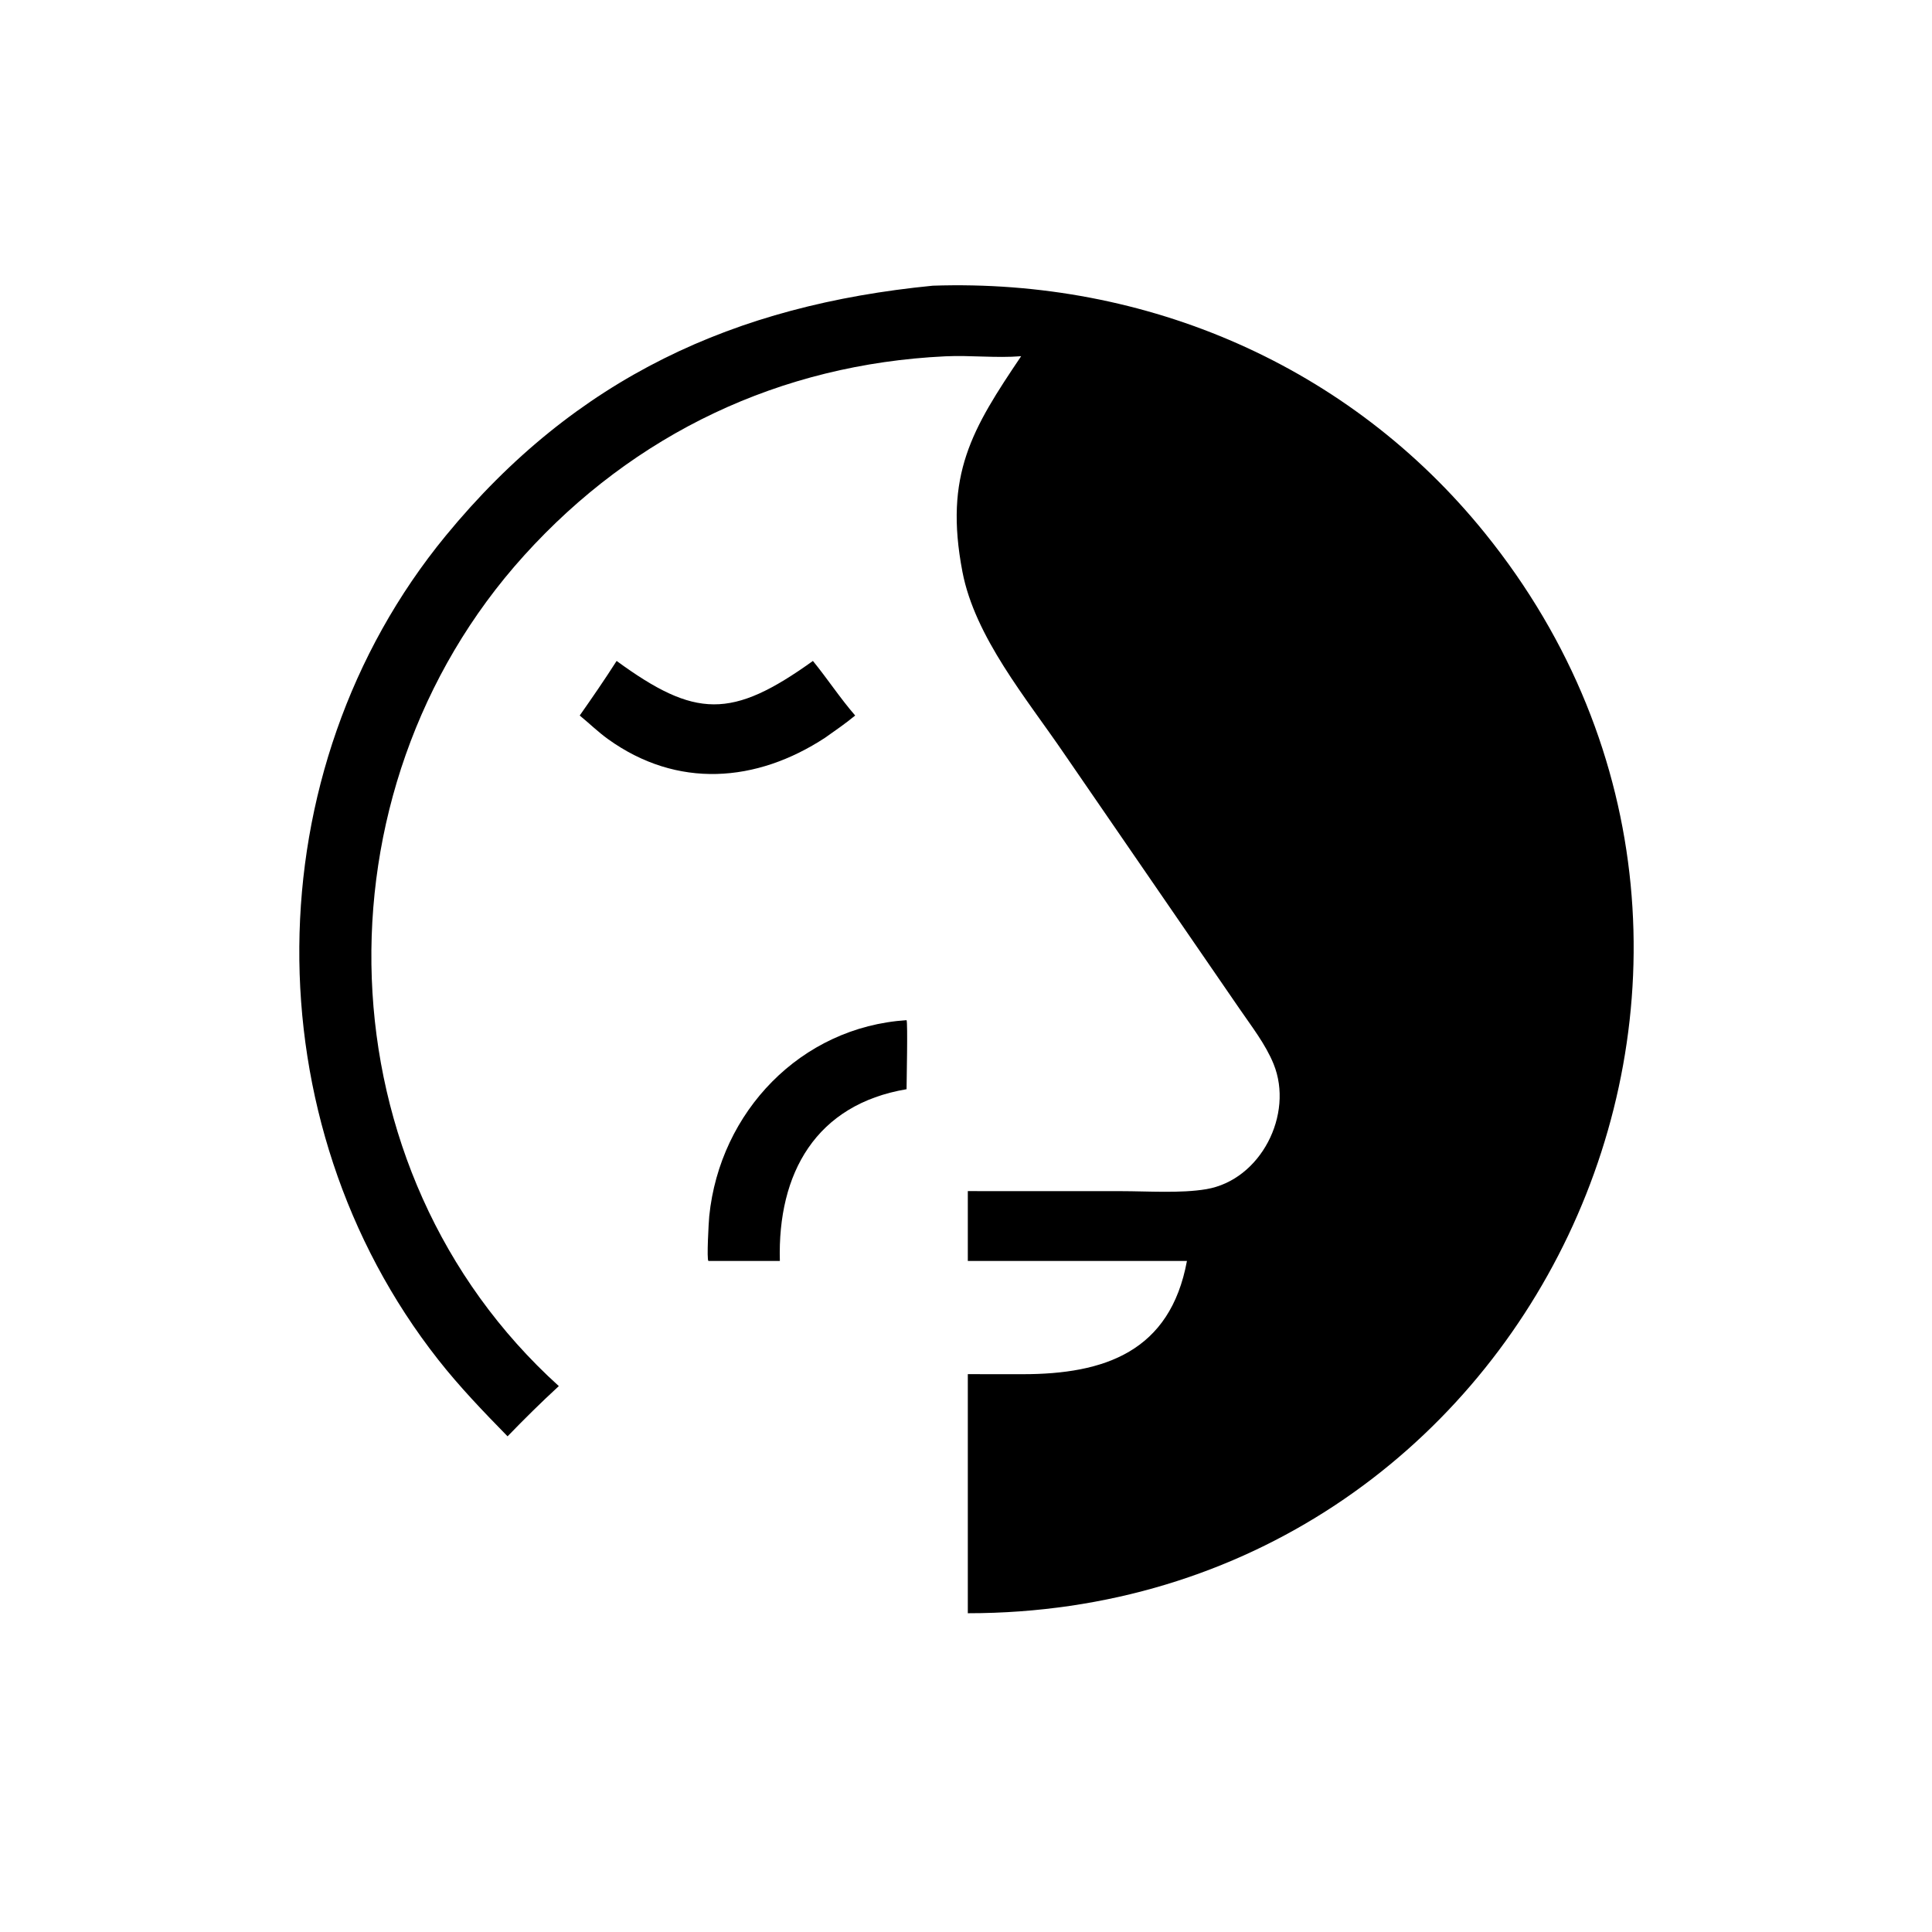 <?xml version="1.0" encoding="utf-8" ?>
<svg xmlns="http://www.w3.org/2000/svg" xmlns:xlink="http://www.w3.org/1999/xlink" width="1024" height="1024">
	<path transform="scale(2 2)" d="M134.51 380.642C128.124 374.116 121.794 367.532 116.145 360.347C66.513 297.227 66.925 204.314 118.119 141.983C152.613 99.984 194.715 80.846 247.203 75.712C303.777 73.787 357.592 96.808 393.532 141.301C486.143 255.949 405.423 427.533 256.481 427.524L256.481 364.166L270.975 364.176C292.691 364.19 310.115 358.22 314.552 334.16L256.481 334.16L256.481 315.658L297.092 315.668C304.056 315.669 312.9 316.291 319.668 315.146C334.105 312.704 342.936 295.317 337.517 281.974C335.381 276.712 331.646 271.962 328.456 267.291L282.027 199.757C271.994 185.036 258.367 168.847 255.051 151.517C250.132 125.813 257.649 113.633 270.616 94.396C263.958 94.938 257.186 94.108 250.496 94.427C206.85 96.509 168.158 114.828 138.858 147.25C82.233 209.907 84.852 310.116 148.096 367.329C143.422 371.627 138.922 376.078 134.51 380.642Z"/>
	<path transform="scale(2 2)" d="M153.632 189.62C156.974 184.854 160.277 180.065 163.409 175.158C184.25 190.358 193.867 190.631 215.431 175.158C219.292 179.886 222.613 184.986 226.63 189.62C224.085 191.731 221.35 193.601 218.654 195.509C200.452 207.427 179.465 209.064 161.123 195.869C158.493 193.977 156.14 191.673 153.632 189.62Z"/>
	<path transform="scale(2 2)" d="M187.739 334.16C187.248 333.885 187.809 323.749 187.959 322.275C190.765 294.678 212.179 272.175 240.25 270.357C240.601 271.032 240.25 286.618 240.25 288.651C216.241 292.697 206.034 310.888 206.67 334.16L187.739 334.16Z"/>
</svg>

